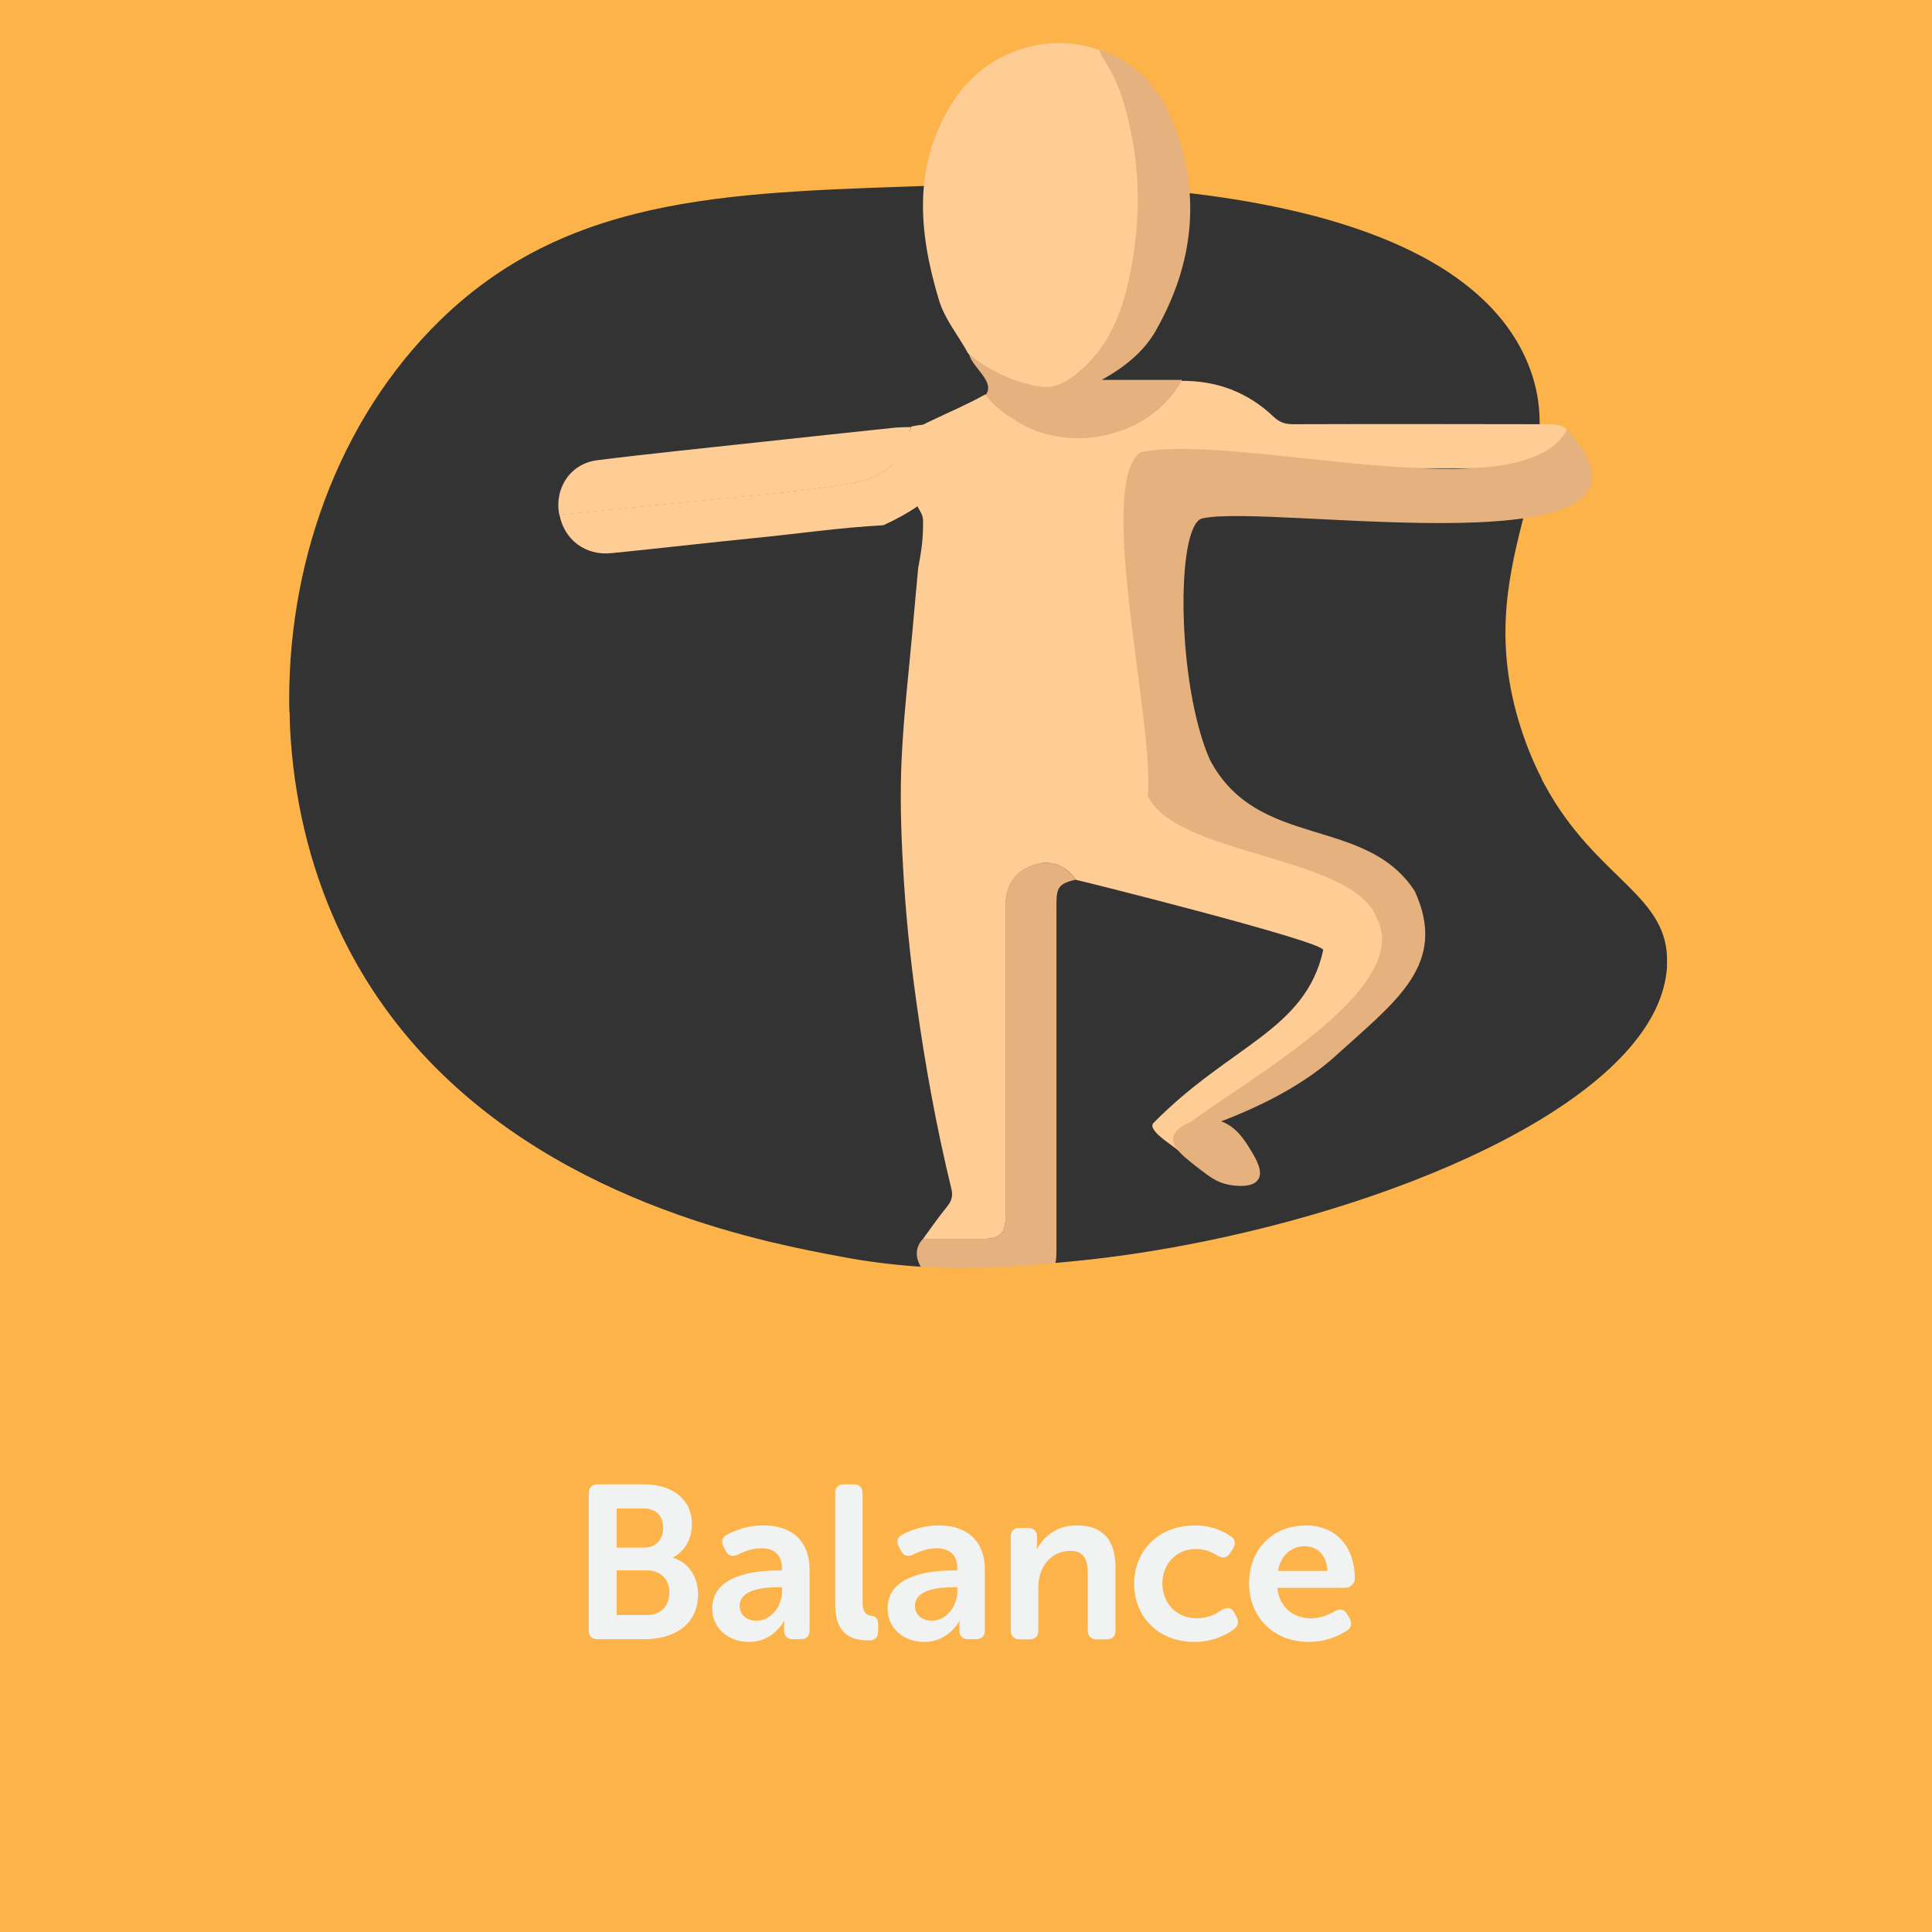 <?xml version="1.0" encoding="UTF-8"?>
<svg xmlns="http://www.w3.org/2000/svg" viewBox="0 0 141.73 141.73">
  <rect x="0" y="0" width="141.73" height="141.73" fill="#333333" stroke="none"/>
  <defs>
    <style>
      .cls-1 {
        fill: #fecc95;
      }

      .cls-2 {
        fill: #f6f6f6;
      }

      .cls-3 {
        fill: #f1f2f2;
      }

      .cls-4 {
        fill: none;
      }

      .cls-5 {
        fill: #e5b17e;
      }

      .cls-6 {
        fill: #fcb44a;
        stroke: #fcb44a;
        stroke-miterlimit: 10;
        stroke-width: .5px;
      }
    </style>
  </defs>
  <g id="Bottom_BGS" data-name="Bottom BGS">
    <path class="cls-6" d="M0,0v49.13c6.99,1.16,13.98,2.28,20.98,3.3-.29-10.81,3.54-21.75,11.2-29.18,9.79-9.49,22.14-9.36,37.05-9.91,5.97-.21,36.56-1.34,42.93,12.87,3.85,8.57-4.55,15.01-.17,27.67.45,1.31.97,2.46,1.52,3.49,9.36-.7,18.77-1.88,28.23-3.6V0H0Z"/>
  </g>
  <g id="Elements">
    <g>
      <path class="cls-1" d="M86.59,27.94c2.64-.04,4.94.82,6.85,2.64.43.41.85.54,1.42.54,6.11-.02,12.21-.01,18.32,0,.62,0,1.25-.05,1.78.38-.54,1.9-1.79,2.85-3.76,2.85-8.76,0-17.53,0-26.29,0-.27,0-.54-.02-.8.01-.87.1-1.51.94-1.4,1.75.17,1.2.26,2.4.34,3.61.11,1.5.23,3,.38,4.5.28,2.82.48,5.65.66,8.48.1,1.62.3,3.25.2,4.88-.02.28.11.52.22.76,2.09,4.42,14.73,4.5,16.84,8.92,1.71,3.59-4.98,10.13-7.31,11.96-2.05,1.16-7.14,5-7.56,5.21-.5-.44-2.27-1.48-1.89-2.02,5.63-5.74,11.18-6.8,12.48-12.71.13-.61-17.53-5.03-18.15-5.16-.59-.93-1.72-1.43-2.71-1.19-1.61.39-2.43,1.43-2.44,3.12,0,7.6,0,15.2,0,22.81,0,1.17-.44,1.6-1.61,1.61-1.48,0-2.97,0-4.45,0,.58-.79,1.13-1.6,1.75-2.35.34-.41.46-.79.34-1.3-1.1-4.52-1.93-9.09-2.57-13.7-.47-3.34-.81-6.7-.99-10.08-.15-2.64-.22-5.29-.09-7.92.15-3.13.52-6.25.8-9.38.13-1.5.27-3.01.41-4.51.19-.96.34-1.92.35-2.89,0-.38.06-.77-.14-1.13-.86-1.55-1.66-3.13-2.74-4.56,0-.04,0-.08,0-.12,2.2-1.77,4.9-2.6,7.33-3.95.28-.15.45-.14.66.15.52.69,1.24,1.18,1.96,1.65,3.91,2.53,9.64,1.16,11.84-2.85Z"/>
      <path class="cls-1" d="M70.95,25.8c-.7-1.26-1.64-2.38-2.07-3.79-1.52-5.04-1.95-10.02,1.12-14.68,2.46-3.74,7.2-5.15,11.15-3.46.06.17.09.36.19.51.67,1.04,1.23,2.14,1.58,3.32,1.38,4.61,1.39,9.27.23,13.92-.62,2.48-1.77,4.72-3.88,6.32-.72.54-1.48.94-2.47.79-2.16-.33-4-1.32-5.67-2.68-.07-.08-.13-.17-.2-.25h0Z"/>
      <path class="cls-5" d="M67.7,90.88c1.48,0,2.97,0,4.45,0,1.17,0,1.61-.44,1.61-1.61,0-7.6,0-15.2,0-22.81,0-1.69.83-2.73,2.44-3.12.99-.24,2.12.26,2.71,1.19-1.19.28-1.41.55-1.41,1.76,0,8.5,0,16.99,0,25.49,0,1.59-.48,2.07-2.07,2.08-1.99,0-3.98,0-5.97,0-.85,0-1.6-.28-2-1.09-.32-.65-.29-1.32.25-1.89Z"/>
      <path class="cls-1" d="M70.25,31.43c-.51,1.71-1.32,3.29-2.07,4.9-.17.38-.52.56-.83.78-.8.56-1.66,1.01-2.54,1.42-3.17.17-6.3.63-9.45.94-3.51.35-7.01.76-10.52,1.11-1.9.19-3.45-.98-3.8-2.83,2.91-.29,5.82-.57,8.73-.87,4.21-.44,8.45-.73,12.62-1.42,2.33-.39,4.06-1.6,4.44-4.16,1.15-.29,2.29-.13,3.43.11Z"/>
      <path class="cls-1" d="M66.82,31.32c-.37,2.56-2.1,3.77-4.44,4.16-4.17.69-8.41.98-12.62,1.42-2.91.3-5.82.58-8.73.87-.38-1.95.8-3.76,2.79-4.01,3.91-.49,7.84-.88,11.76-1.31,3.33-.36,6.66-.72,10-1.07.41-.04.82-.04,1.23-.05Z"/>
      <path class="cls-2" d="M71.09,25.85c-.06-.08-.13-.16-.19-.24.06.08.13.16.19.24Z"/>
      <path class="cls-5" d="M84.79,24.25c2.82-4.95,3.37-10.16,1.18-15.48-1-2.42-2.77-4.26-5.34-5.17.06.17.09.36.19.5.67,1.03,1.23,2.13,1.58,3.31,1.38,4.6,1.38,9.24.23,13.87-.62,2.47-1.76,4.71-3.87,6.3-.72.54-1.48.93-2.46.78-1.97-.3-3.66-1.17-5.2-2.34.27.99,1.94,1.98,1.2,2.97.04.04.08.07.12.13.54.72,1.28,1.22,2.03,1.7,4.05,2.63,10,1.2,12.27-2.95-1.97,0-3.93,0-5.9,0,1.67-.93,3.08-2.05,3.98-3.63Z"/>
      <path class="cls-5" d="M114.96,31.5c-3.23,6.26-24.05.19-31.3,1.68-3.3,2.44,1.06,19.97.54,25.21,2.09,4.42,15.12,4.36,16.79,8.96,2.68,5.05-9.04,11.56-13.7,14.99-.56.21-1.01.54-1.17.94-.03.03-.06.05-.09.08.02,0,.05-.01.07-.02-.01.04-.03.08-.03.12-.12.72.77,1.41,2.02,2.37.68.52,1.21.92,2.04,1.08.2.04,1.73.33,2.18-.4.37-.59-.18-1.51-.56-2.14-.42-.69-1.05-1.72-2.17-2.11.3-.11.61-.23.92-.36,1.2-.5,4.78-1.98,7.5-4.46,4.41-4.01,8.24-6.69,5.79-12.06-3.62-5.59-11.57-2.99-15.05-9.68-2.42-5.54-2.48-17.06-.58-17.66,4.91-1.19,36.49,4.22,26.79-6.54Z"/>
    </g>
  </g>
  <g id="Top_BGS" data-name="Top BGS">
    <path class="cls-6" d="M122.55,70.78c-.39,9.28-17.5,17.12-34.05,20.51-3.27.67-6.52,1.17-9.6,1.47-1.27.12-2.55.25-3.86.34-3.16.23-6.53.29-10.4-.2-1.02-.12-2.07-.29-3.16-.5-1.18-.22-2.93-.55-5.06-1.06-9.2-2.22-25.37-7.93-32.3-24.21-1.97-4.62-2.99-9.64-3.13-14.69C13.98,51.4,6.99,50.29,0,49.13v92.6h141.73V53.78c-9.46,1.72-18.87,2.9-28.23,3.6,3.78,7.05,9.26,8.07,9.04,13.39Z"/>
  </g>
  <g id="Texts">
    <g>
      <rect class="cls-4" x="0" y="87.41" width="141.73" height="54.32"/>
      <path class="cls-3" d="M43.19,109.56c0-.43.22-.67.66-.67h3.39c2.05,0,3.52,1.06,3.52,2.93,0,1.06-.51,1.97-1.38,2.43v.03c1.23.37,1.83,1.52,1.83,2.67,0,2.27-1.81,3.3-3.92,3.3h-3.44c-.43,0-.66-.22-.66-.67v-10.02ZM47.26,113.53c.9,0,1.39-.64,1.39-1.46s-.48-1.41-1.44-1.41h-1.97v2.87h2.02ZM47.45,118.48c1.06,0,1.65-.69,1.65-1.65s-.61-1.63-1.65-1.63h-2.21v3.28h2.21Z"/>
      <path class="cls-3" d="M57.02,115.21h.34v-.19c0-1.07-.69-1.44-1.52-1.44-.69,0-1.31.26-1.7.46-.4.18-.7.11-.9-.27l-.16-.3c-.19-.37-.13-.69.26-.9.53-.27,1.46-.67,2.67-.67,2.11,0,3.38,1.18,3.38,3.25v4.43c0,.45-.22.67-.67.67h-.54c-.43,0-.66-.22-.66-.67v-.32c0-.22.03-.35.03-.35h-.03s-.77,1.54-2.56,1.54c-1.49,0-2.71-.96-2.71-2.45,0-2.39,2.95-2.79,4.77-2.79ZM55.5,118.89c1.14,0,1.87-1.15,1.87-2.15v-.3h-.34c-1.02,0-2.77.16-2.77,1.38,0,.54.42,1.07,1.23,1.07Z"/>
      <path class="cls-3" d="M61.26,109.56c0-.43.22-.67.66-.67h.7c.43,0,.66.24.66.67v7.99c0,.8.34.94.64.98.29.03.5.21.5.58v.54c0,.42-.19.69-.67.69-1.09,0-2.48-.29-2.48-2.62v-8.15Z"/>
      <path class="cls-3" d="M69.88,115.21h.34v-.19c0-1.07-.69-1.44-1.52-1.44-.69,0-1.31.26-1.7.46-.4.18-.7.11-.9-.27l-.16-.3c-.19-.37-.13-.69.26-.9.53-.27,1.46-.67,2.67-.67,2.11,0,3.38,1.18,3.38,3.25v4.43c0,.45-.22.67-.67.67h-.54c-.43,0-.66-.22-.66-.67v-.32c0-.22.03-.35.03-.35h-.03s-.77,1.54-2.56,1.54c-1.49,0-2.71-.96-2.71-2.45,0-2.39,2.95-2.79,4.77-2.79ZM68.36,118.89c1.14,0,1.87-1.15,1.87-2.15v-.3h-.34c-1.02,0-2.77.16-2.77,1.38,0,.54.42,1.07,1.23,1.07Z"/>
      <path class="cls-3" d="M74.14,112.76c0-.43.22-.67.66-.67h.62c.43,0,.66.24.66.67v.5c0,.18-.03.37-.03.37h.03c.35-.69,1.25-1.73,2.9-1.73,1.81,0,2.85.94,2.85,3.11v4.58c0,.45-.22.67-.67.67h-.69c-.43,0-.67-.22-.67-.67v-4.16c0-.99-.26-1.66-1.28-1.66-1.44,0-2.35,1.2-2.35,2.67v3.15c0,.45-.22.67-.66.67h-.7c-.43,0-.66-.22-.66-.67v-6.82Z"/>
      <path class="cls-3" d="M87.64,111.9c1.31,0,2.19.48,2.67.82.34.22.35.56.13.91l-.21.32c-.24.37-.51.37-.9.18-.34-.22-.88-.5-1.58-.5-1.5,0-2.48,1.14-2.48,2.53s.98,2.56,2.55,2.56c.8,0,1.44-.35,1.82-.62.4-.22.7-.18.91.21l.16.3c.19.35.14.67-.18.9-.5.37-1.49.94-2.9.94-2.71,0-4.43-1.9-4.43-4.27s1.73-4.27,4.43-4.27Z"/>
      <path class="cls-3" d="M95.77,111.9c2.32,0,3.62,1.65,3.62,3.89,0,.35-.3.69-.7.69h-4.98c.13,1.47,1.22,2.24,2.45,2.24.75,0,1.38-.29,1.76-.53.4-.19.69-.14.9.22l.19.32c.19.37.13.69-.22.9-.53.34-1.49.82-2.77.82-2.71,0-4.39-1.95-4.39-4.27,0-2.51,1.7-4.27,4.15-4.27ZM97.37,115.24c-.03-1.14-.72-1.81-1.65-1.81-1.04,0-1.78.72-1.97,1.81h3.62Z"/>
    </g>
  </g>
</svg>